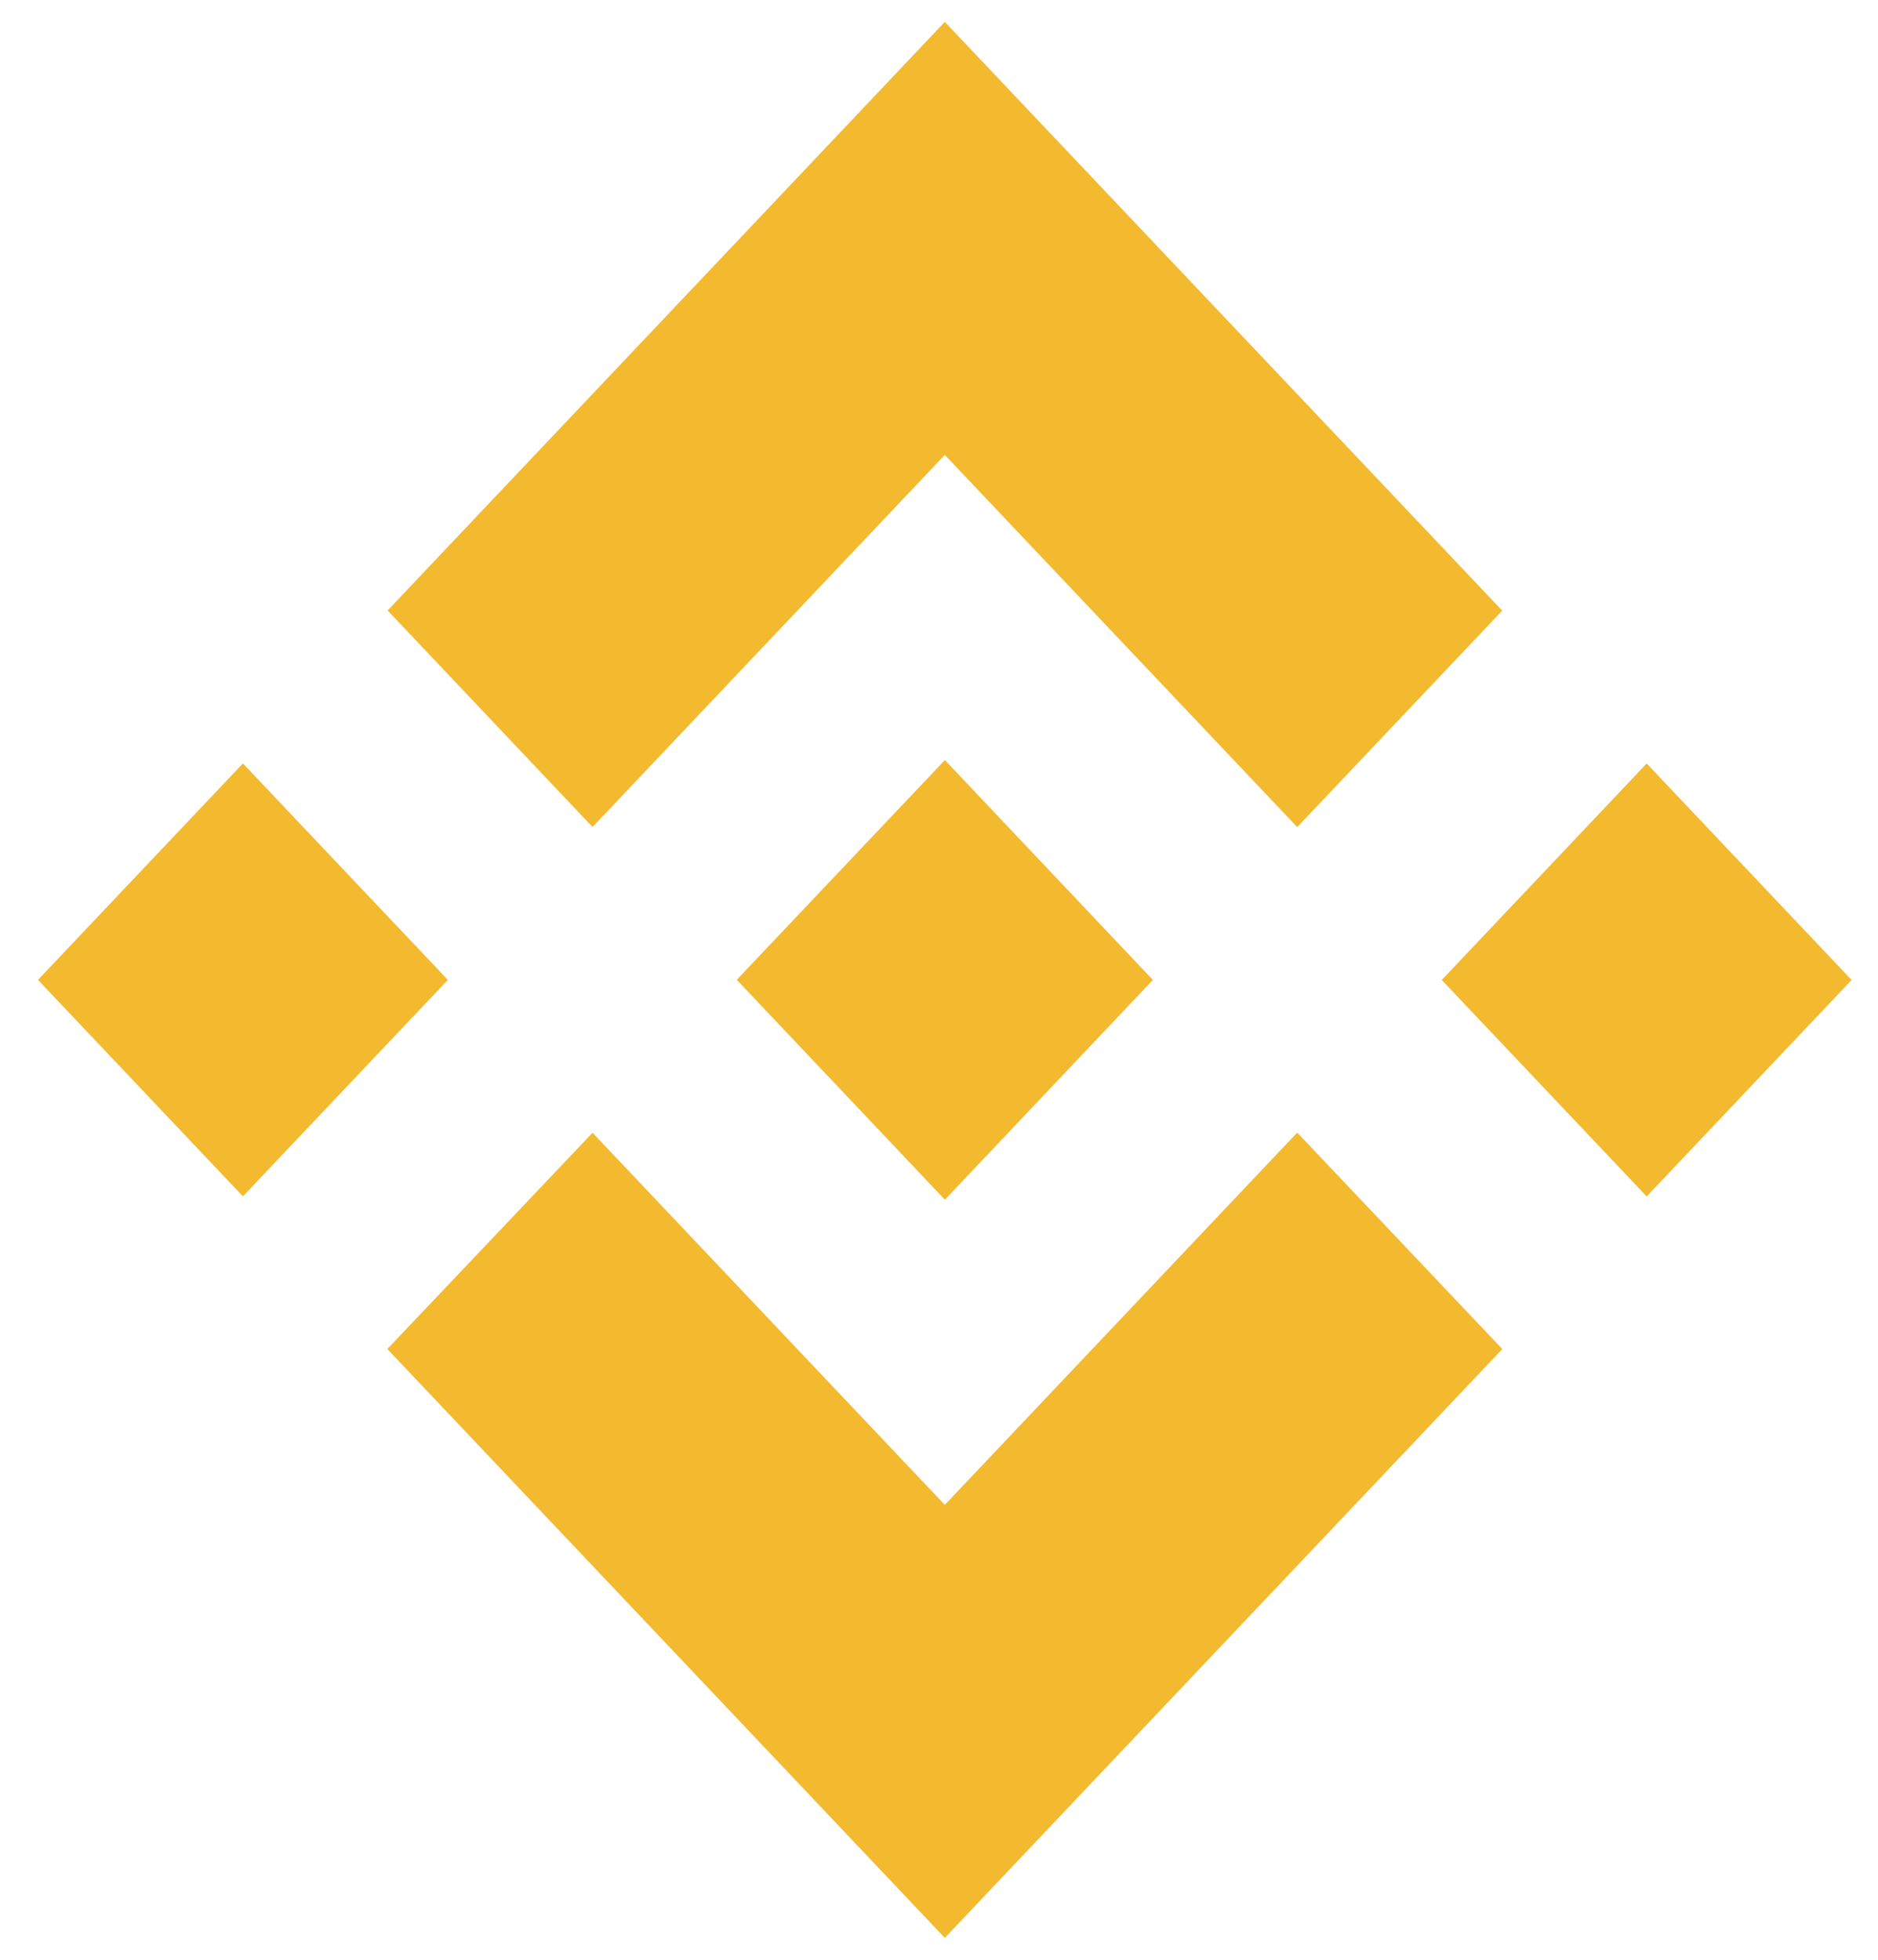 <svg width="23" height="24" viewBox="0 0 23 24" fill="none" xmlns="http://www.w3.org/2000/svg">
<path d="M7.257 10.128L11.571 5.571L15.887 10.129L18.398 7.478L11.571 0.268L4.747 7.476L7.257 10.128ZM0.465 12L2.975 9.349L5.485 12L2.975 14.651L0.465 12ZM7.257 13.872L11.571 18.429L15.887 13.87L18.398 16.52L18.398 16.522L11.571 23.732L4.747 16.524L4.744 16.52L7.257 13.872ZM17.657 12.001L20.167 9.35L22.677 12.001L20.167 14.652L17.657 12.001Z" fill="#F3BA2F"/>
<path d="M14.117 11.999H14.118L11.572 9.308L9.689 11.296L9.473 11.524L9.027 11.995L9.023 11.999L9.027 12.003L11.572 14.692L14.119 12.001L14.12 11.999H14.117Z" fill="#F3BA2F"/>
</svg>
